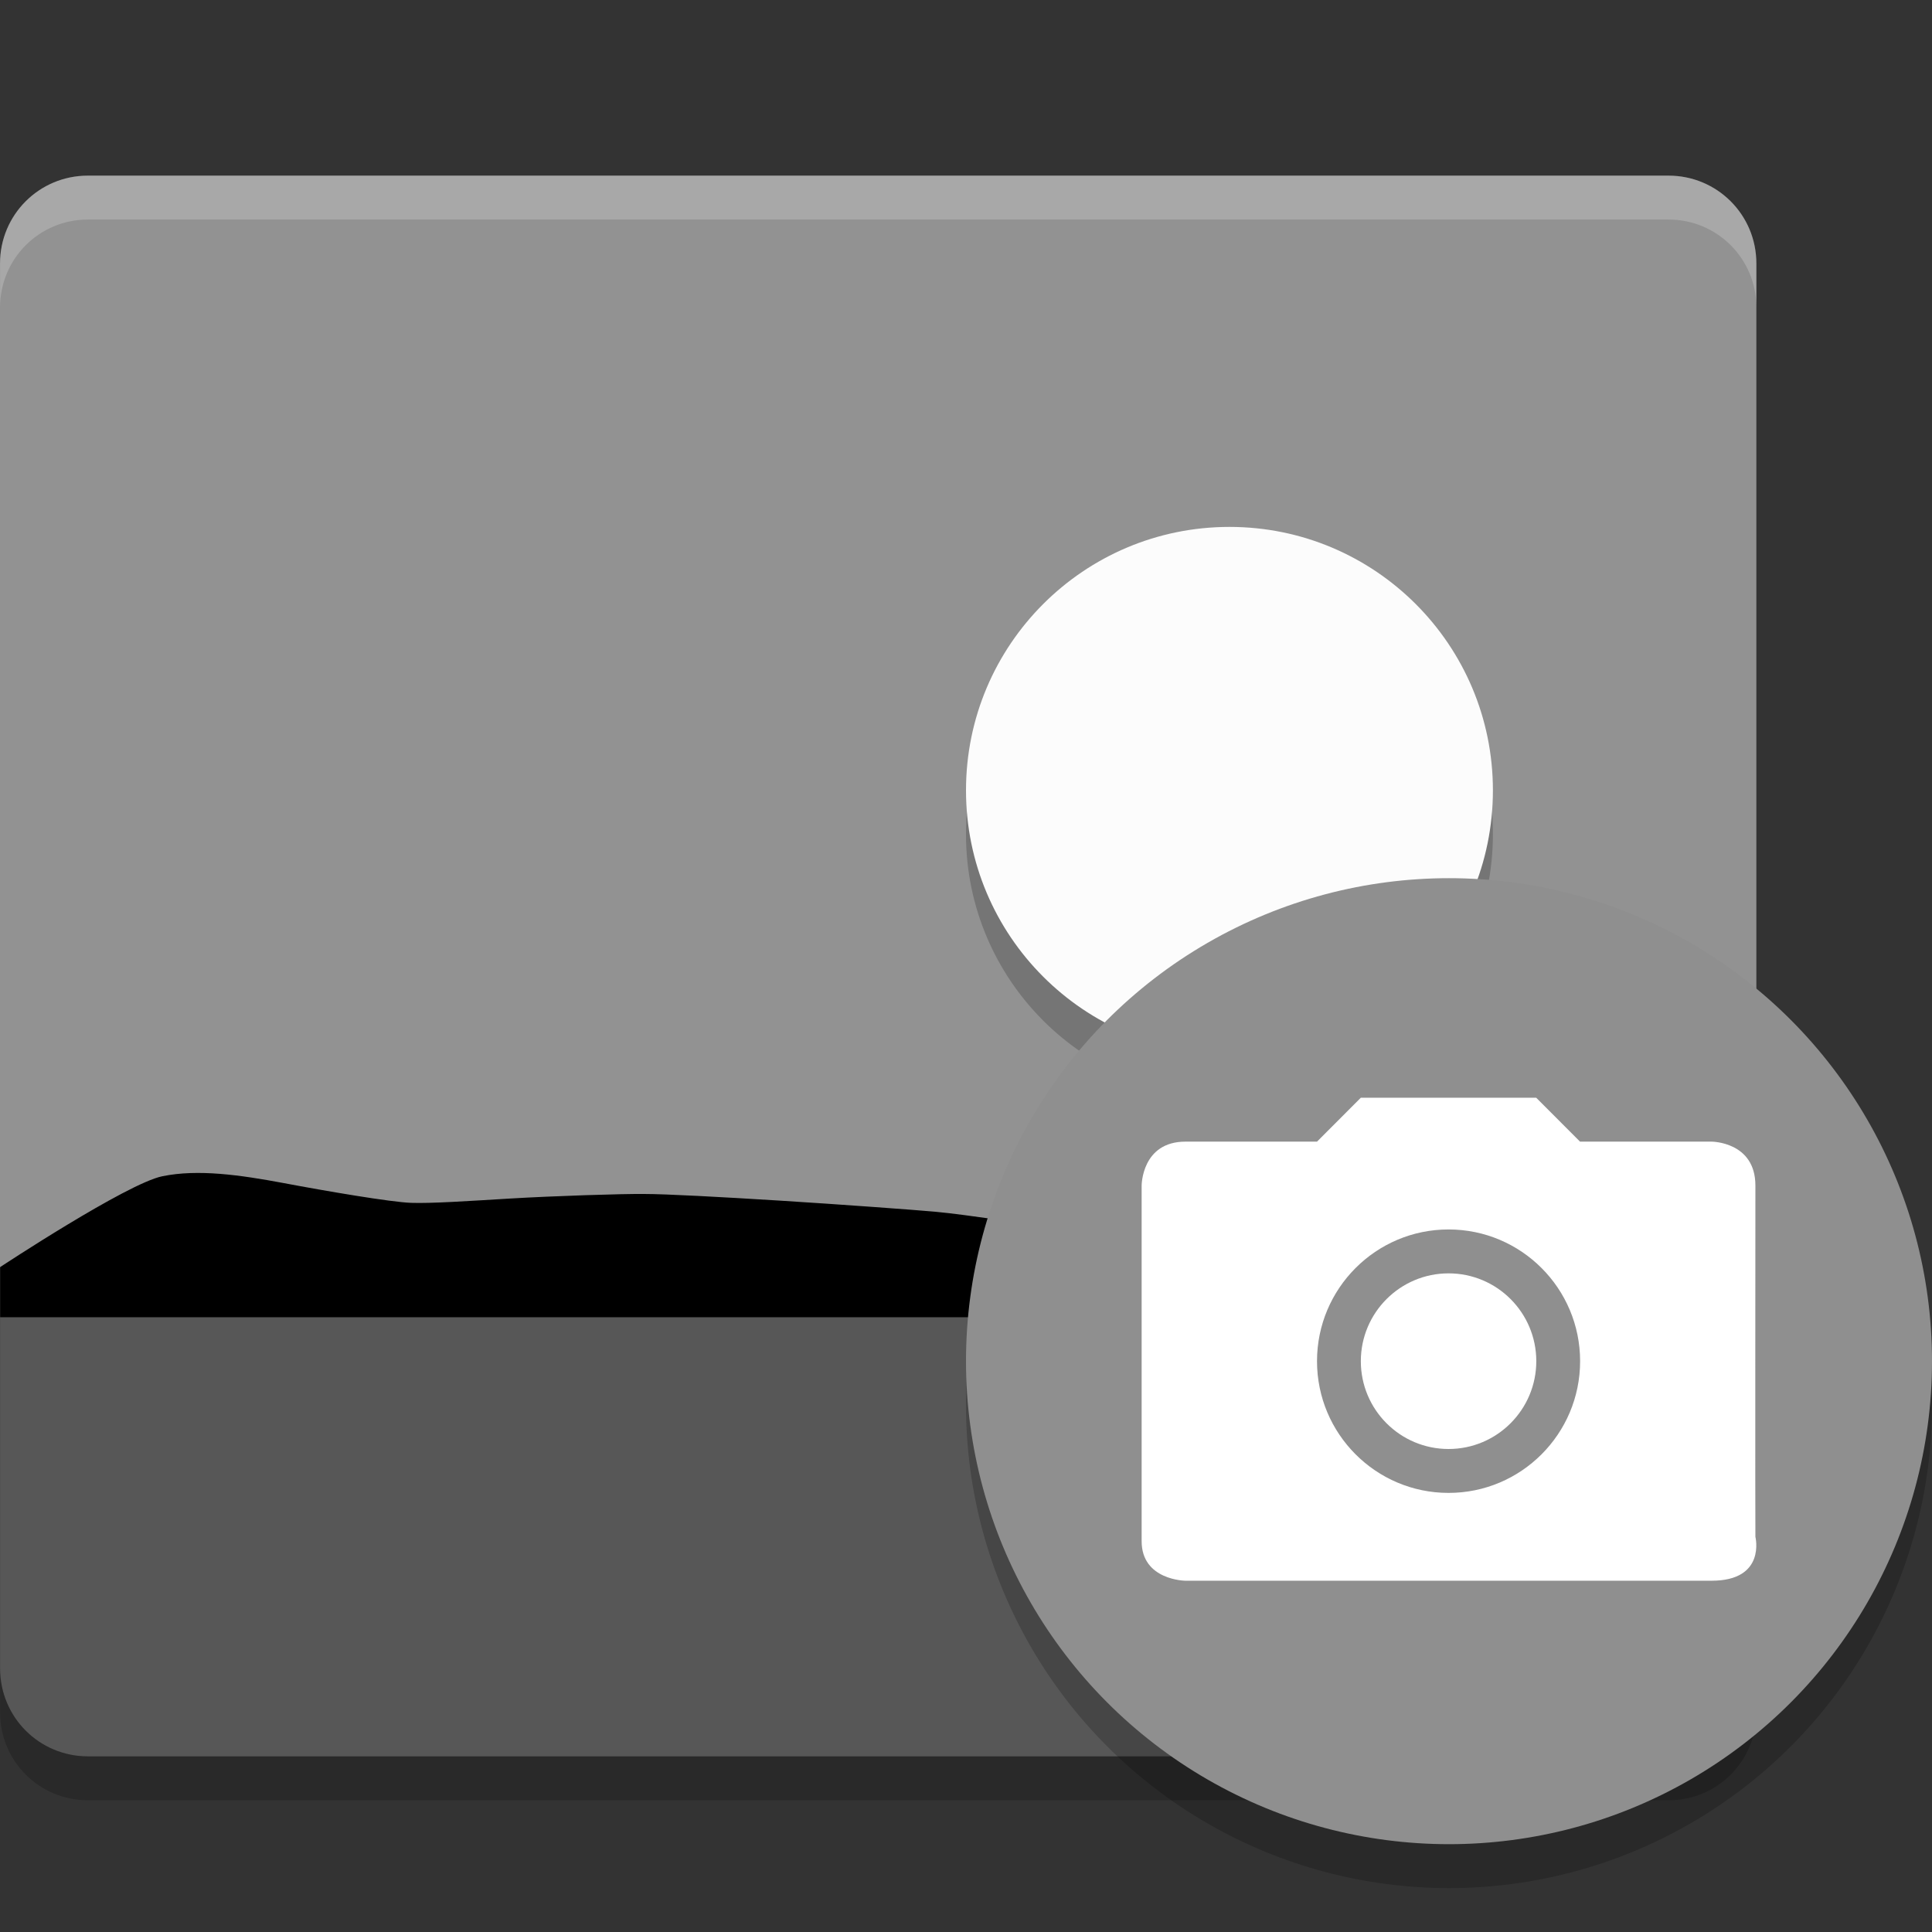 <svg xmlns="http://www.w3.org/2000/svg" width="22" height="22" version="1">
 <rect width="100%" height="100%" fill="#333333" stroke="none"/>
 <g transform="translate(-2 -1)">
  <path fill="#929292" d="m3 3c-0.554 0-1 0.446-1 1v12h20v-12c0-0.554-0.446-1-1-1h-18z"/>
  <path fill-rule="evenodd" opacity=".2" d="m16 7.5c1.657 0 3 1.343 3 3s-1.343 3-3 3-3-1.343-3-3 1.343-3 3-3z"/>
  <path fill="#fcfcfc" fill-rule="evenodd" d="m16 7c1.657 0 3 1.343 3 3 0 1.657-1.343 3-3 3s-3-1.343-3-3c0-1.657 1.343-3 3-3z"/>
  <path fill="#fff" opacity=".2" d="m3.001 3c-0.554 0-1 0.446-1 1v0.5c0-0.554 0.446-1 1-1h17.999c0.554 0 1 0.446 1 1v-0.5c0-0.554-0.446-1-1-1z"/>
  <path fill="#575757" d="m2.001 16v4c0 0.554 0.446 1 1 1h17.999c0.554 0 1-0.446 1-1v-4z"/>
  <path opacity=".2" d="m2.001 20v0.5c0 0.554 0.446 1 1 1h17.999c0.554 0 1-0.446 1-1v-0.5c0 0.554-0.446 1-1 1h-17.999c-0.554 0-1-0.446-1-1z"/>
  <path d="m2.001 16v-0.571s1.442-0.952 1.848-1.035c0.405-0.083 0.884-0.015 1.376 0.077 0.492 0.093 1.227 0.218 1.456 0.226 0.229 0.008 0.644-0.02 1.126-0.049 0.482-0.029 1.28-0.055 1.529-0.052 0.249 0 0.871 0.034 1.533 0.075 0.663 0.041 1.573 0.108 1.779 0.127 0.206 0.019 0.449 0.054 0.725 0.092 0.275 0.038 0.752 0.095 0.921 0.11 0.169 0.015 0.56 0.069 1.014 0.111 0.454 0.042 1.18 0.056 1.39 0.041 0.21-0.015 0.649-0.171 1.139-0.314 0.49-0.143 1.03-0.274 1.441-0.242 0.411 0.032 2.722 0.833 2.722 0.833v0.571h-17.57z"/>
  <circle fill-rule="evenodd" opacity=".2" cx="18.5" cy="17" r="5.5"/>
  <circle fill="#8f8f8f" fill-rule="evenodd" cx="18.5" cy="16.5" r="5.5"/>
  <path fill="#fff" d="m17.496 13.5-0.499 0.5h-1.498c-0.499 0-0.499 0.5-0.499 0.5v4.047c-0.002 0.449 0.499 0.453 0.499 0.453h5.991c0.624 0 0.499-0.5 0.499-0.5-0.003-0.082 0-4 0-4 0-0.5-0.499-0.5-0.499-0.5h-1.498l-0.499-0.5zm0.999 1.5c0.827 0 1.498 0.672 1.498 1.5s-0.671 1.5-1.498 1.5c-0.827 0-1.498-0.672-1.498-1.5s0.671-1.5 1.498-1.5zm0 0.5c-0.551 0-0.999 0.448-0.999 1s0.447 1 0.999 1c0.551 0 0.999-0.448 0.999-1s-0.447-1-0.999-1z"/>
 </g>
</svg>
